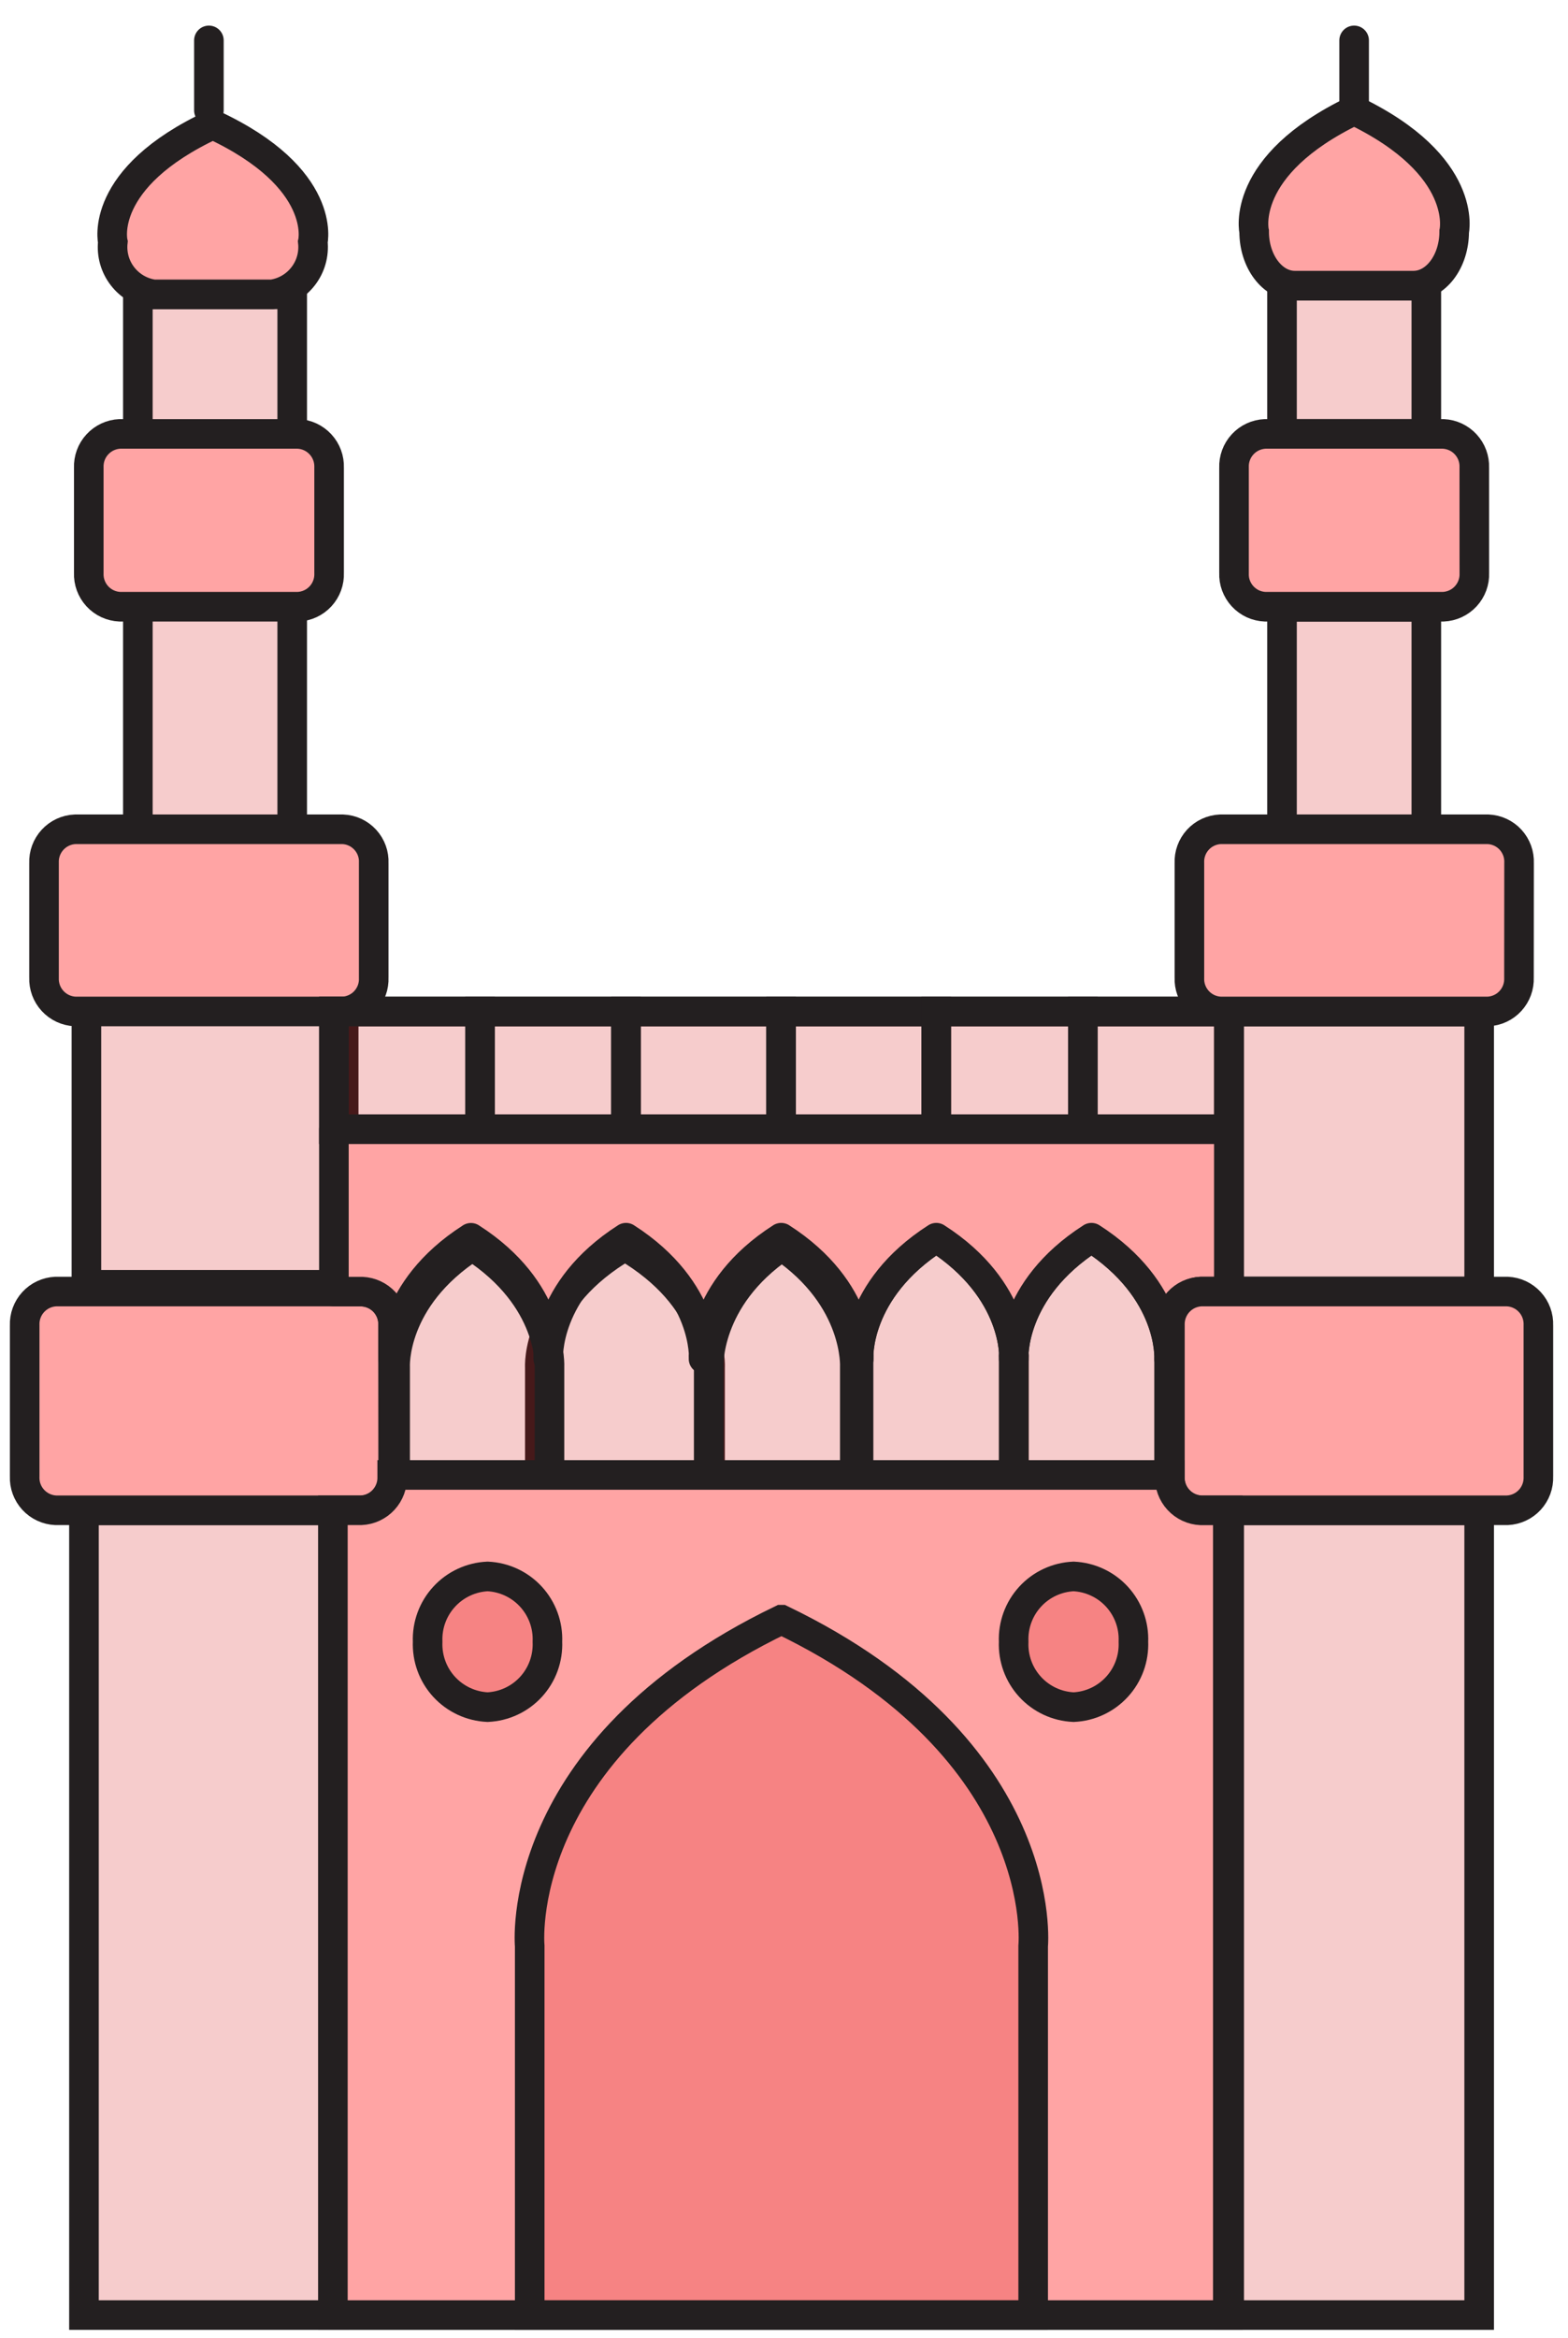 <svg width="53" height="79" viewBox="0 0 53 79" fill="none" xmlns="http://www.w3.org/2000/svg">
<path d="M4.66 29.065H9.877V19.504H4.66V29.065Z" fill="#D20000" fill-opacity="0.2" stroke="#231F20" stroke-miterlimit="10"/>
<path d="M4.66 14.724H9.877V9.944H4.66V14.724Z" fill="#D20000" fill-opacity="0.2" stroke="#231F20" stroke-miterlimit="10"/>
<path d="M2.921 43.408H11.617V32.892H2.921V43.408Z" fill="#D20000" fill-opacity="0.2" stroke="#231F20" stroke-miterlimit="10"/>
<path d="M2.838 78.216H11.287V51.027H2.838V78.216Z" fill="#D20000" fill-opacity="0.2" stroke="#231F20" stroke-miterlimit="10"/>
<path d="M7.193 4.208C11.085 6.018 10.574 8.175 10.574 8.175C10.619 8.591 10.501 9.008 10.243 9.338C9.986 9.669 9.611 9.886 9.197 9.945H5.191C4.776 9.886 4.401 9.668 4.144 9.338C3.887 9.008 3.769 8.591 3.814 8.175C3.814 8.175 3.302 6.018 7.193 4.208Z" fill="#FFA4A4" stroke="#231F20" stroke-miterlimit="10"/>
<path d="M7.061 3.729V1.365" stroke="#231F20" stroke-miterlimit="10" stroke-linecap="round" stroke-linejoin="round"/>
<path d="M11.124 19.358C11.136 19.648 11.032 19.932 10.835 20.146C10.638 20.36 10.364 20.487 10.073 20.499H4.049C3.758 20.486 3.485 20.359 3.289 20.145C3.093 19.931 2.989 19.648 3.001 19.358V15.801C2.99 15.511 3.093 15.228 3.29 15.015C3.486 14.801 3.759 14.673 4.049 14.66H10.073C10.364 14.672 10.637 14.8 10.834 15.014C11.031 15.227 11.135 15.511 11.124 15.801V19.358Z" fill="#FFA4A4" stroke="#231F20" stroke-miterlimit="10" stroke-linecap="round" stroke-linejoin="round"/>
<path d="M12.632 33.032C12.645 33.322 12.541 33.605 12.345 33.819C12.149 34.033 11.875 34.161 11.585 34.173H2.539C2.248 34.16 1.975 34.033 1.778 33.819C1.581 33.605 1.477 33.322 1.488 33.032V29.159C1.476 28.868 1.581 28.585 1.778 28.371C1.975 28.157 2.248 28.03 2.539 28.018H11.588C11.731 28.024 11.872 28.058 12.002 28.119C12.133 28.18 12.249 28.266 12.347 28.372C12.444 28.478 12.519 28.602 12.568 28.737C12.617 28.872 12.639 29.015 12.632 29.159V33.032Z" fill="#FFA4A4" stroke="#231F20" stroke-miterlimit="10"/>
<path d="M13.289 49.885C13.3 50.175 13.196 50.458 12.999 50.672C12.802 50.886 12.529 51.013 12.239 51.026H1.882C1.592 51.013 1.319 50.885 1.123 50.672C0.926 50.458 0.822 50.175 0.834 49.885V44.777C0.823 44.487 0.927 44.205 1.123 43.991C1.319 43.777 1.592 43.65 1.882 43.636H12.235C12.525 43.649 12.799 43.776 12.995 43.99C13.192 44.204 13.296 44.486 13.285 44.777L13.289 49.885Z" fill="#FFA4A4" stroke="#231F20" stroke-miterlimit="10" stroke-linecap="round" stroke-linejoin="round"/>
<path d="M11.287 38.15H41.537V34.175H11.287V38.15Z" stroke="#231F20" stroke-miterlimit="10"/>
<path d="M11.287 38.15H16.228V34.175H11.287V38.15Z" fill="#D20000" fill-opacity="0.2" stroke="#231F20" stroke-miterlimit="10"/>
<path d="M16.226 38.15H21.159V34.175H16.226V38.15Z" fill="#D20000" fill-opacity="0.2" stroke="#231F20" stroke-miterlimit="10"/>
<path d="M21.159 38.15H26.4V34.175H21.159V38.15Z" fill="#D20000" fill-opacity="0.2" stroke="#231F20" stroke-miterlimit="10"/>
<path d="M26.401 38.15H31.647V34.175H26.401V38.15Z" fill="#D20000" fill-opacity="0.2" stroke="#231F20" stroke-miterlimit="10"/>
<path d="M31.646 38.15H36.602V34.175H31.646V38.15Z" fill="#D20000" fill-opacity="0.2" stroke="#231F20" stroke-miterlimit="10"/>
<path d="M36.603 38.15H41.538V34.175H36.603V38.15Z" fill="#D20000" fill-opacity="0.2" stroke="#231F20" stroke-miterlimit="10"/>
<path d="M24.001 50.118V46.196C24.001 46.196 24.161 43.877 21.126 42.102C18.092 43.877 18.247 46.196 18.247 46.196V50.117L24.001 50.118Z" fill="#D20000" fill-opacity="0.2" stroke="#231F20" stroke-miterlimit="10"/>
<path d="M28.893 50.118V46.196C28.893 46.196 29.03 43.877 26.426 42.102C23.822 43.877 23.955 46.196 23.955 46.196V50.117L28.893 50.118Z" fill="#D20000" fill-opacity="0.2" stroke="#231F20" stroke-miterlimit="10"/>
<path d="M18.573 50.118V46.196C18.573 46.196 18.717 43.877 15.965 42.102C13.215 43.877 13.356 46.196 13.356 46.196V50.117L18.573 50.118Z" fill="#D20000" fill-opacity="0.2" stroke="#231F20" stroke-miterlimit="10"/>
<path d="M34.273 49.833V45.911C34.273 45.911 34.419 43.593 31.648 41.817C28.877 43.593 29.02 45.911 29.02 45.911V49.832L34.273 49.833Z" fill="#D20000" fill-opacity="0.2" stroke="#231F20" stroke-miterlimit="10"/>
<path d="M39.516 49.833V45.911C39.516 45.911 39.662 43.593 36.892 41.817C34.117 43.593 34.263 45.911 34.263 45.911V49.832L39.516 49.833Z" fill="#D20000" fill-opacity="0.2" stroke="#231F20" stroke-miterlimit="10"/>
<path d="M13.289 45.722V44.781C13.3 44.49 13.195 44.207 12.999 43.993C12.802 43.78 12.529 43.652 12.239 43.639H11.286V38.152H41.536V43.636H40.593C40.303 43.65 40.03 43.777 39.834 43.991C39.638 44.205 39.534 44.487 39.545 44.777V45.911H39.516C39.516 45.911 39.661 43.593 36.892 41.817C34.12 43.593 34.264 45.911 34.264 45.911H34.272C34.272 45.911 34.418 43.593 31.648 41.817C28.877 43.593 29.021 45.911 29.021 45.911H29.027C29.027 45.911 29.174 43.593 26.405 41.817C23.633 43.593 23.78 45.911 23.78 45.911H23.785C23.785 45.911 23.93 43.593 21.16 41.817C18.388 43.593 18.531 45.911 18.531 45.911H18.539C18.539 45.911 18.685 43.593 15.918 41.82C13.146 43.597 13.29 45.914 13.29 45.914L13.289 45.722Z" fill="#FFA4A4" stroke="#231F20" stroke-miterlimit="10" stroke-linecap="round" stroke-linejoin="round"/>
<path d="M43.333 28.017H48.211V20.501H43.333V28.017Z" fill="#D20000" fill-opacity="0.2" stroke="#231F20" stroke-miterlimit="10"/>
<path d="M43.333 14.658H48.211V9.65H43.333V14.658Z" fill="#D20000" fill-opacity="0.2" stroke="#231F20" stroke-miterlimit="10"/>
<path d="M41.548 43.633H49.997V34.177H41.548V43.633Z" fill="#D20000" fill-opacity="0.2" stroke="#231F20" stroke-miterlimit="10"/>
<path d="M41.548 78.216H49.997V51.027H41.548V78.216Z" fill="#D20000" fill-opacity="0.2" stroke="#231F20" stroke-miterlimit="10"/>
<path d="M45.771 3.73C49.662 5.598 49.153 7.824 49.153 7.824C49.153 8.831 48.538 9.651 47.775 9.651H43.767C43.01 9.651 42.391 8.835 42.391 7.824C42.391 7.824 41.88 5.598 45.771 3.73Z" fill="#FFA4A4" stroke="#231F20" stroke-miterlimit="10"/>
<path d="M45.771 3.729V1.365" stroke="#231F20" stroke-miterlimit="10" stroke-linecap="round" stroke-linejoin="round"/>
<path d="M49.834 19.358C49.846 19.649 49.741 19.932 49.544 20.146C49.347 20.36 49.073 20.487 48.782 20.499H42.763C42.618 20.493 42.477 20.459 42.346 20.399C42.215 20.338 42.098 20.252 42 20.146C41.903 20.04 41.827 19.916 41.777 19.781C41.727 19.646 41.705 19.502 41.711 19.358V15.801C41.7 15.51 41.804 15.227 42.001 15.013C42.198 14.799 42.472 14.672 42.763 14.66H48.781C49.072 14.672 49.346 14.8 49.542 15.013C49.74 15.227 49.844 15.51 49.833 15.801L49.834 19.358Z" fill="#FFA4A4" stroke="#231F20" stroke-miterlimit="10" stroke-linecap="round" stroke-linejoin="round"/>
<path d="M51.343 33.032C51.355 33.322 51.251 33.605 51.055 33.819C50.859 34.033 50.586 34.16 50.296 34.173H41.25C40.96 34.16 40.687 34.033 40.491 33.819C40.294 33.605 40.191 33.322 40.203 33.032V29.159C40.19 28.869 40.294 28.585 40.49 28.371C40.686 28.157 40.96 28.03 41.25 28.018H50.299C50.443 28.024 50.584 28.058 50.714 28.119C50.845 28.18 50.962 28.265 51.059 28.371C51.156 28.477 51.231 28.602 51.281 28.737C51.33 28.872 51.352 29.015 51.346 29.159L51.343 33.032Z" fill="#FFA4A4"/>
<path d="M51.343 33.032C51.355 33.322 51.251 33.605 51.055 33.819C50.859 34.033 50.586 34.16 50.296 34.173H41.25C40.96 34.16 40.687 34.033 40.491 33.819C40.294 33.605 40.191 33.322 40.203 33.032V29.159C40.19 28.869 40.294 28.585 40.49 28.371C40.686 28.157 40.96 28.03 41.25 28.018H50.299C50.443 28.024 50.584 28.058 50.714 28.119C50.845 28.18 50.962 28.265 51.059 28.371C51.156 28.477 51.231 28.602 51.281 28.737C51.33 28.872 51.352 29.015 51.346 29.159L51.343 33.032Z" stroke="#231F20" stroke-miterlimit="10" stroke-linecap="round" stroke-linejoin="round"/>
<path d="M51.999 49.885C52.01 50.175 51.906 50.458 51.71 50.672C51.514 50.885 51.241 51.013 50.951 51.026H40.593C40.303 51.013 40.03 50.885 39.834 50.672C39.637 50.458 39.533 50.175 39.544 49.885V44.777C39.534 44.487 39.638 44.205 39.834 43.991C40.03 43.777 40.303 43.65 40.593 43.636H50.951C51.241 43.649 51.514 43.777 51.71 43.991C51.906 44.204 52.01 44.487 51.999 44.777V49.885Z" fill="#FFA4A4"/>
<path d="M51.999 49.885C52.01 50.175 51.906 50.458 51.71 50.672C51.514 50.885 51.241 51.013 50.951 51.026H40.593C40.303 51.013 40.03 50.885 39.834 50.672C39.637 50.458 39.533 50.175 39.544 49.885V44.777C39.534 44.487 39.638 44.205 39.834 43.991C40.03 43.777 40.303 43.65 40.593 43.636H50.951C51.241 43.649 51.514 43.777 51.71 43.991C51.906 44.204 52.01 44.487 51.999 44.777V49.885Z" stroke="#231F20" stroke-miterlimit="10" stroke-linecap="round" stroke-linejoin="round"/>
<path d="M39.54 49.885V49.833H13.257V49.885C13.268 50.175 13.163 50.458 12.966 50.672C12.77 50.886 12.496 51.013 12.206 51.026H11.252V78.217H41.502V51.029H40.592C40.301 51.016 40.027 50.889 39.83 50.674C39.633 50.46 39.529 50.176 39.54 49.885Z" fill="#FFA4A4" stroke="#231F20" stroke-miterlimit="10"/>
<path d="M18.503 55.468C18.527 56.029 18.328 56.577 17.949 56.991C17.57 57.405 17.042 57.651 16.481 57.677C15.92 57.651 15.392 57.405 15.012 56.991C14.632 56.577 14.432 56.03 14.455 55.468C14.432 54.907 14.633 54.36 15.013 53.947C15.392 53.533 15.921 53.287 16.481 53.261C17.042 53.287 17.569 53.533 17.948 53.947C18.327 54.361 18.527 54.908 18.503 55.468Z" fill="#D20000" fill-opacity="0.2" stroke="#231F20" stroke-miterlimit="10" stroke-linecap="round" stroke-linejoin="round"/>
<path d="M38.31 55.468C38.334 56.029 38.135 56.577 37.755 56.991C37.376 57.405 36.848 57.652 36.288 57.677C35.726 57.652 35.198 57.406 34.818 56.991C34.439 56.577 34.239 56.029 34.263 55.468C34.24 54.907 34.439 54.36 34.819 53.946C35.198 53.532 35.727 53.286 36.288 53.261C36.848 53.287 37.376 53.533 37.755 53.947C38.134 54.361 38.334 54.908 38.31 55.468Z" fill="#D20000" fill-opacity="0.2" stroke="#231F20" stroke-miterlimit="10" stroke-linecap="round" stroke-linejoin="round"/>
<path d="M17.905 78.217V65.751C17.905 65.751 17.264 59.136 26.411 54.723H26.416C35.567 59.136 34.922 65.751 34.922 65.751V78.217H17.905Z" fill="#D20000" fill-opacity="0.2" stroke="#231F20" stroke-miterlimit="10"/>
</svg>
